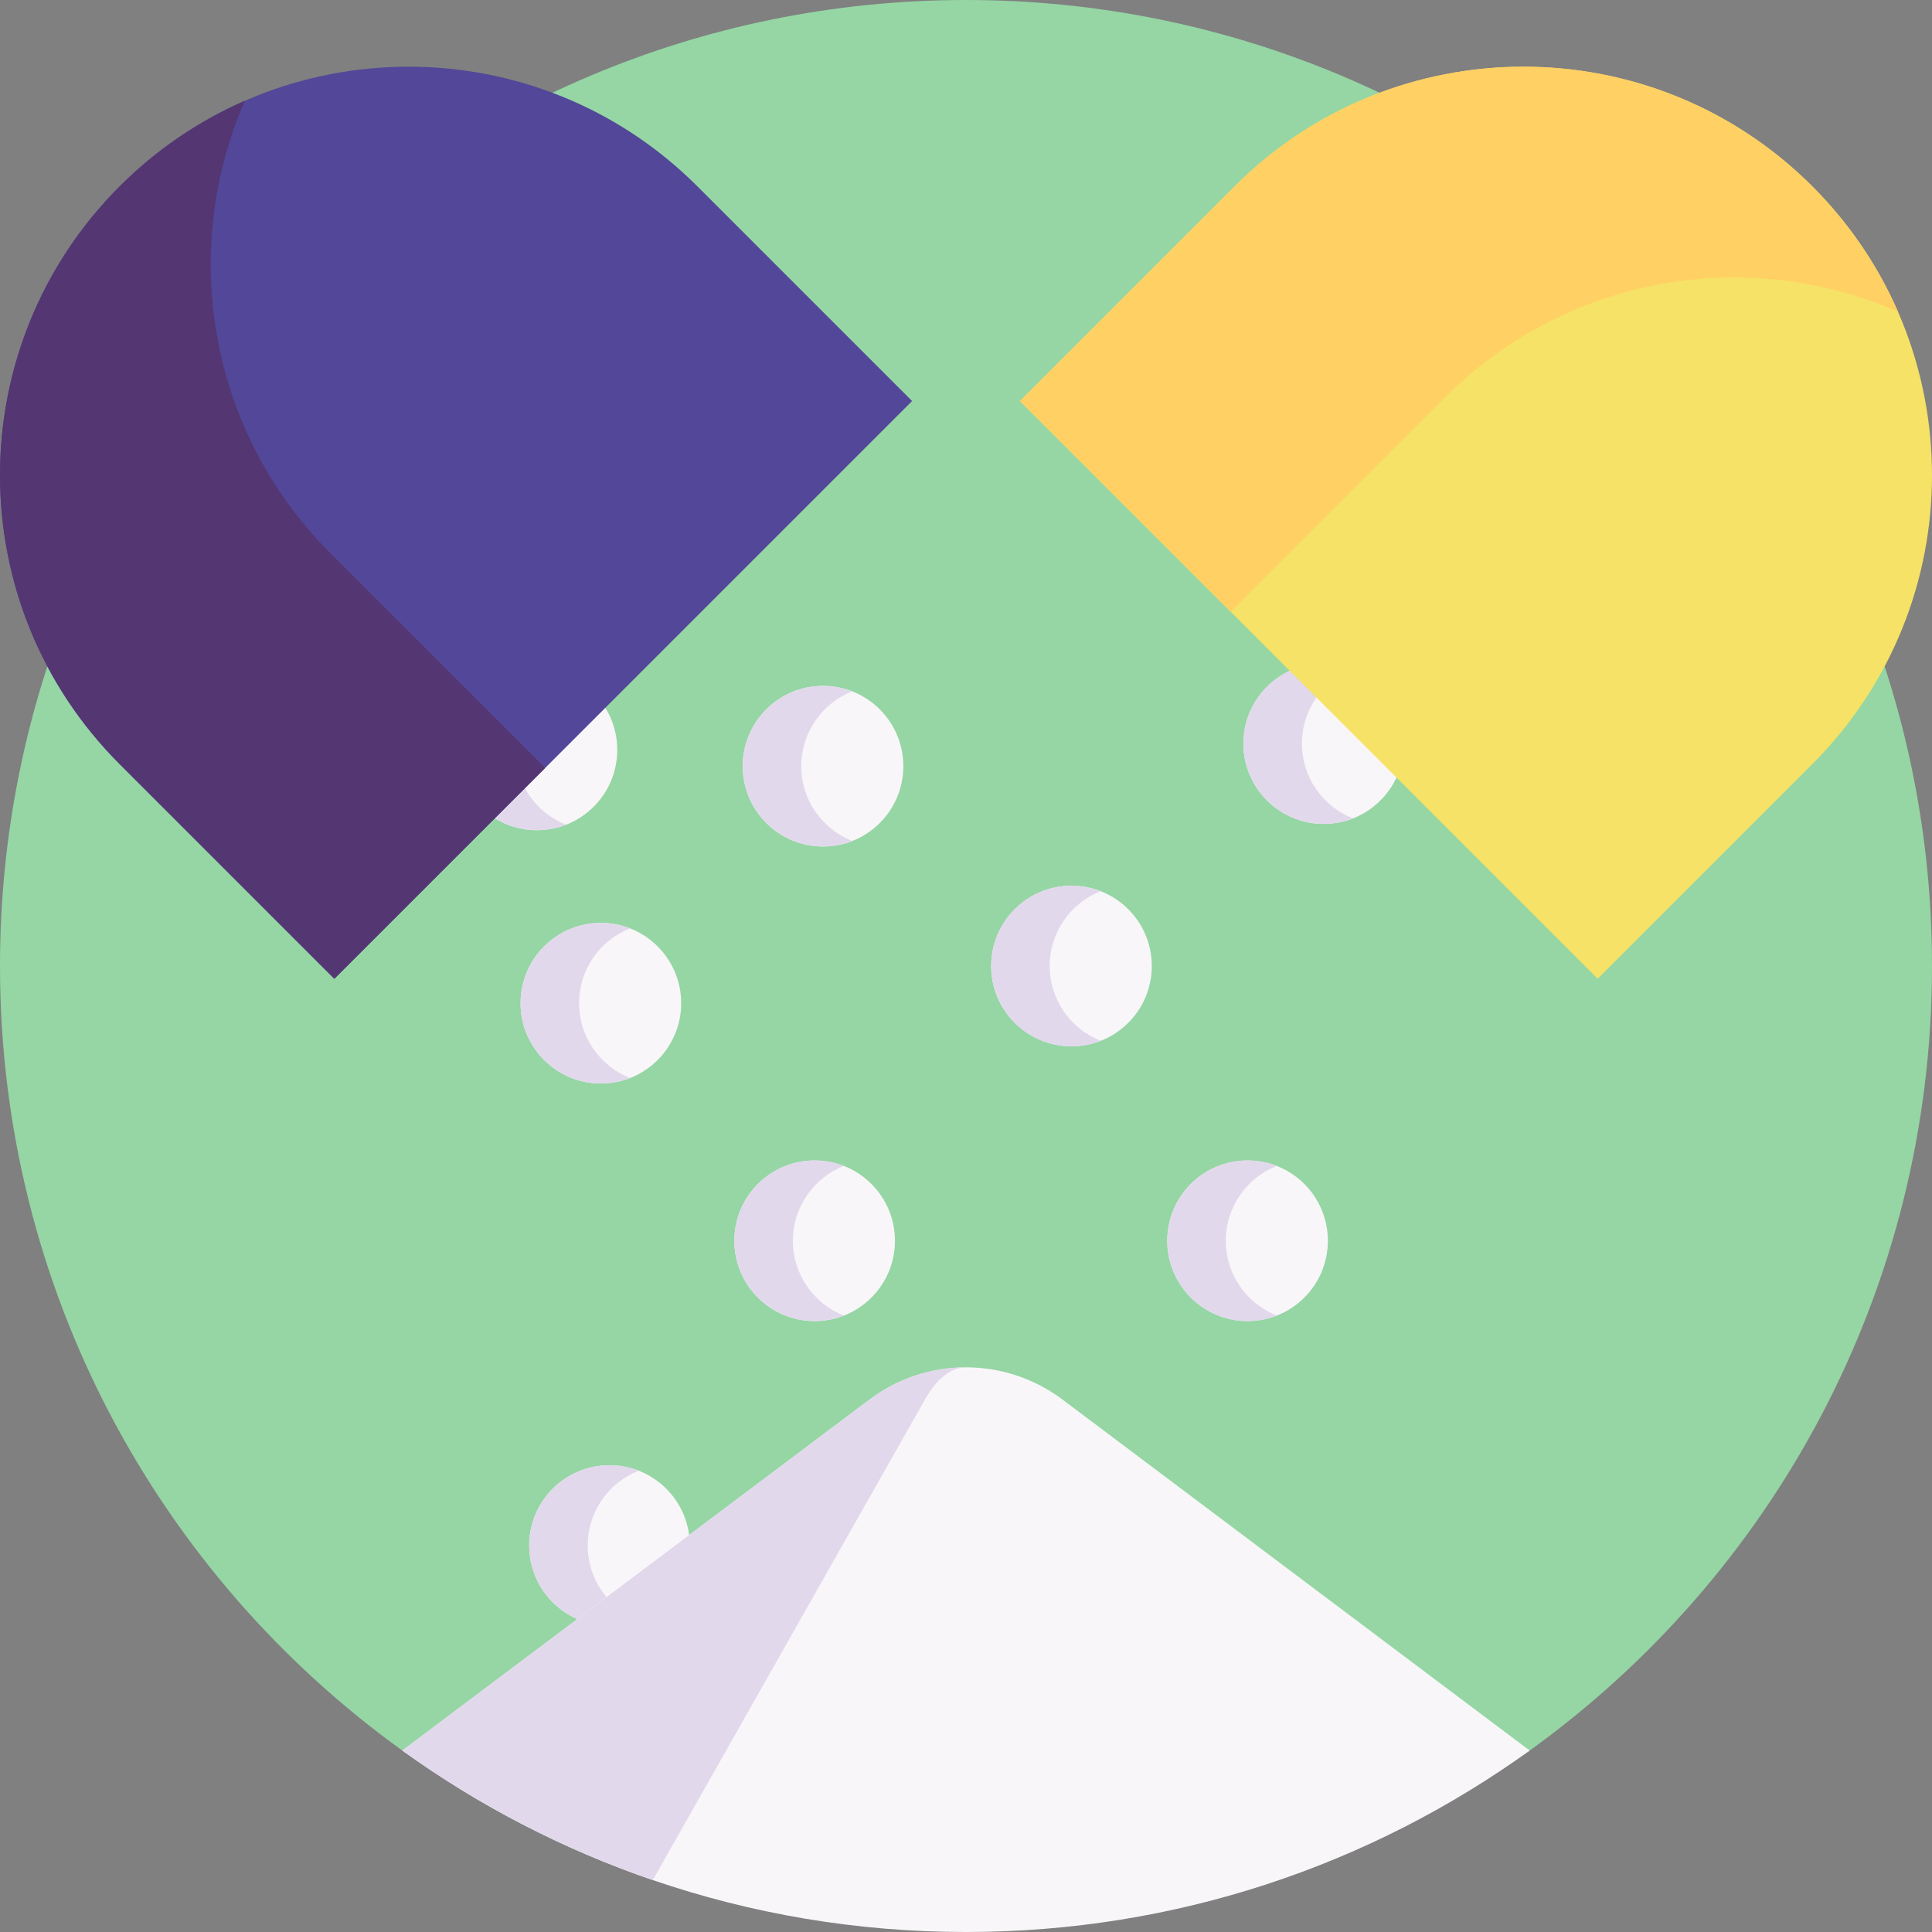 <svg id="Capa_1" enable-background="new 0 0 512 512" height="512" viewBox="0 0 512 512" width="512" xmlns="http://www.w3.org/2000/svg"><rect x="0" y="0" width="512" height="512" fill="#808080" stroke="none"/><g><path d="m512 256c0 85.63-42.05 161.44-106.62 207.91-42.04 30.26-93.63 8.495-149.38 8.495-29.05 0-43.674 11.278-69.704 2.358-23.92-8.19-59.546 3.647-79.676-10.853-64.57-46.47-106.62-122.28-106.62-207.91 0-141.38 114.62-256 256-256s256 114.62 256 256z" fill="#95d6a4"/><g><circle cx="161.524" cy="409.575" fill="#f9f6f9" r="21.283"/><path d="m169.281 429.395c-2.4.94-5.02 1.46-7.76 1.46-11.75 0-21.28-9.53-21.28-21.28 0-11.76 9.53-21.29 21.28-21.29 2.74 0 5.36.52 7.76 1.46-7.92 3.1-13.52 10.81-13.52 19.83 0 9.01 5.6 16.72 13.52 19.82z" fill="#e2d8ec"/></g><g><circle cx="350.794" cy="197.061" fill="#f9f6f9" r="21.283"/><path d="m358.551 216.881c-2.4.94-5.02 1.46-7.76 1.46-11.75 0-21.28-9.53-21.28-21.28 0-11.76 9.53-21.29 21.28-21.29 2.74 0 5.36.52 7.76 1.46-7.92 3.1-13.52 10.81-13.52 19.83 0 9.01 5.6 16.72 13.52 19.82z" fill="#e2d8ec"/></g><g><circle cx="142.293" cy="198.727" fill="#f9f6f9" r="21.283"/><path d="m150.05 218.547c-2.4.94-5.02 1.46-7.76 1.46-11.75 0-21.28-9.53-21.28-21.28 0-11.76 9.53-21.29 21.28-21.29 2.74 0 5.36.52 7.76 1.46-7.92 3.1-13.52 10.81-13.52 19.83.001 9.01 5.6 16.72 13.52 19.82z" fill="#e2d8ec"/></g><g><path d="m241.71 106.278-153.108 153.108-56.892-56.892c-42.291-42.291-42.269-110.838 0-153.108 21.155-21.155 48.844-31.713 76.554-31.713s55.42 10.578 76.554 31.713z" fill="#524798"/><path d="m144.456 203.531-55.855 55.855-56.891-56.892c-42.291-42.291-42.269-110.838 0-153.108 9.852-9.852 21.135-17.402 33.185-22.69-17.319 39.635-9.769 87.505 22.669 119.943z" fill="#543673"/><path d="m423.396 259.386-153.108-153.108 56.892-56.892c42.291-42.291 110.838-42.269 153.108 0 21.155 21.156 31.712 48.845 31.712 76.554 0 27.71-10.578 55.42-31.713 76.554z" fill="#f6e266"/><path d="m326.142 162.133-55.855-55.855 56.892-56.892c42.291-42.291 110.838-42.269 153.108 0 9.852 9.852 17.402 21.135 22.69 33.185-39.635-17.319-87.505-9.769-119.943 22.669z" fill="#ffd064"/></g><path d="m405.38 463.91c-42.04 30.26-93.63 48.09-149.38 48.09-29.05 0-56.97-4.84-83-13.76-23.92-8.19-46.25-19.83-66.38-34.33l123.83-93.03c15.14-11.36 35.96-11.36 51.1 0z" fill="#f9f6f9"/><path d="m256 362.36c-3.82 0-7.65 2.84-10.87 8.52l-72.13 127.36c-23.92-8.19-46.25-19.83-66.38-34.33l123.84-93.03c7.56-5.68 16.56-8.52 25.54-8.52z" fill="#e2d8ec"/><g><circle cx="159.238" cy="265.861" fill="#f9f6f9" r="21.283"/><path d="m166.995 285.681c-2.4.94-5.02 1.46-7.76 1.46-11.75 0-21.28-9.53-21.28-21.28 0-11.76 9.53-21.29 21.28-21.29 2.74 0 5.36.52 7.76 1.46-7.92 3.1-13.52 10.81-13.52 19.83 0 9.01 5.6 16.72 13.52 19.82z" fill="#e2d8ec"/></g><g><circle cx="283.953" cy="256.004" fill="#f9f6f9" r="21.283"/><path d="m291.71 275.824c-2.4.94-5.02 1.46-7.76 1.46-11.75 0-21.28-9.53-21.28-21.28 0-11.76 9.53-21.29 21.28-21.29 2.74 0 5.36.52 7.76 1.46-7.92 3.1-13.52 10.81-13.52 19.83 0 9.01 5.6 16.72 13.52 19.82z" fill="#e2d8ec"/></g><g><circle cx="218.11" cy="203.047" fill="#f9f6f9" r="21.283"/><path d="m225.867 222.867c-2.4.94-5.02 1.46-7.76 1.46-11.75 0-21.28-9.53-21.28-21.28 0-11.76 9.53-21.29 21.28-21.29 2.74 0 5.36.52 7.76 1.46-7.92 3.1-13.52 10.81-13.52 19.83 0 9.01 5.6 16.72 13.52 19.82z" fill="#e2d8ec"/></g><g><circle cx="330.618" cy="328.818" fill="#f9f6f9" r="21.283"/><path d="m338.375 348.638c-2.4.94-5.02 1.46-7.76 1.46-11.75 0-21.28-9.53-21.28-21.28 0-11.76 9.53-21.29 21.28-21.29 2.74 0 5.36.52 7.76 1.46-7.92 3.1-13.52 10.81-13.52 19.83 0 9.01 5.6 16.72 13.52 19.82z" fill="#e2d8ec"/></g><g><circle cx="215.891" cy="328.818" fill="#f9f6f9" r="21.283"/><path d="m223.649 348.638c-2.4.94-5.02 1.46-7.76 1.46-11.75 0-21.28-9.53-21.28-21.28 0-11.76 9.53-21.29 21.28-21.29 2.74 0 5.36.52 7.76 1.46-7.92 3.1-13.52 10.81-13.52 19.83 0 9.01 5.6 16.72 13.52 19.82z" fill="#e2d8ec"/></g></g></svg>